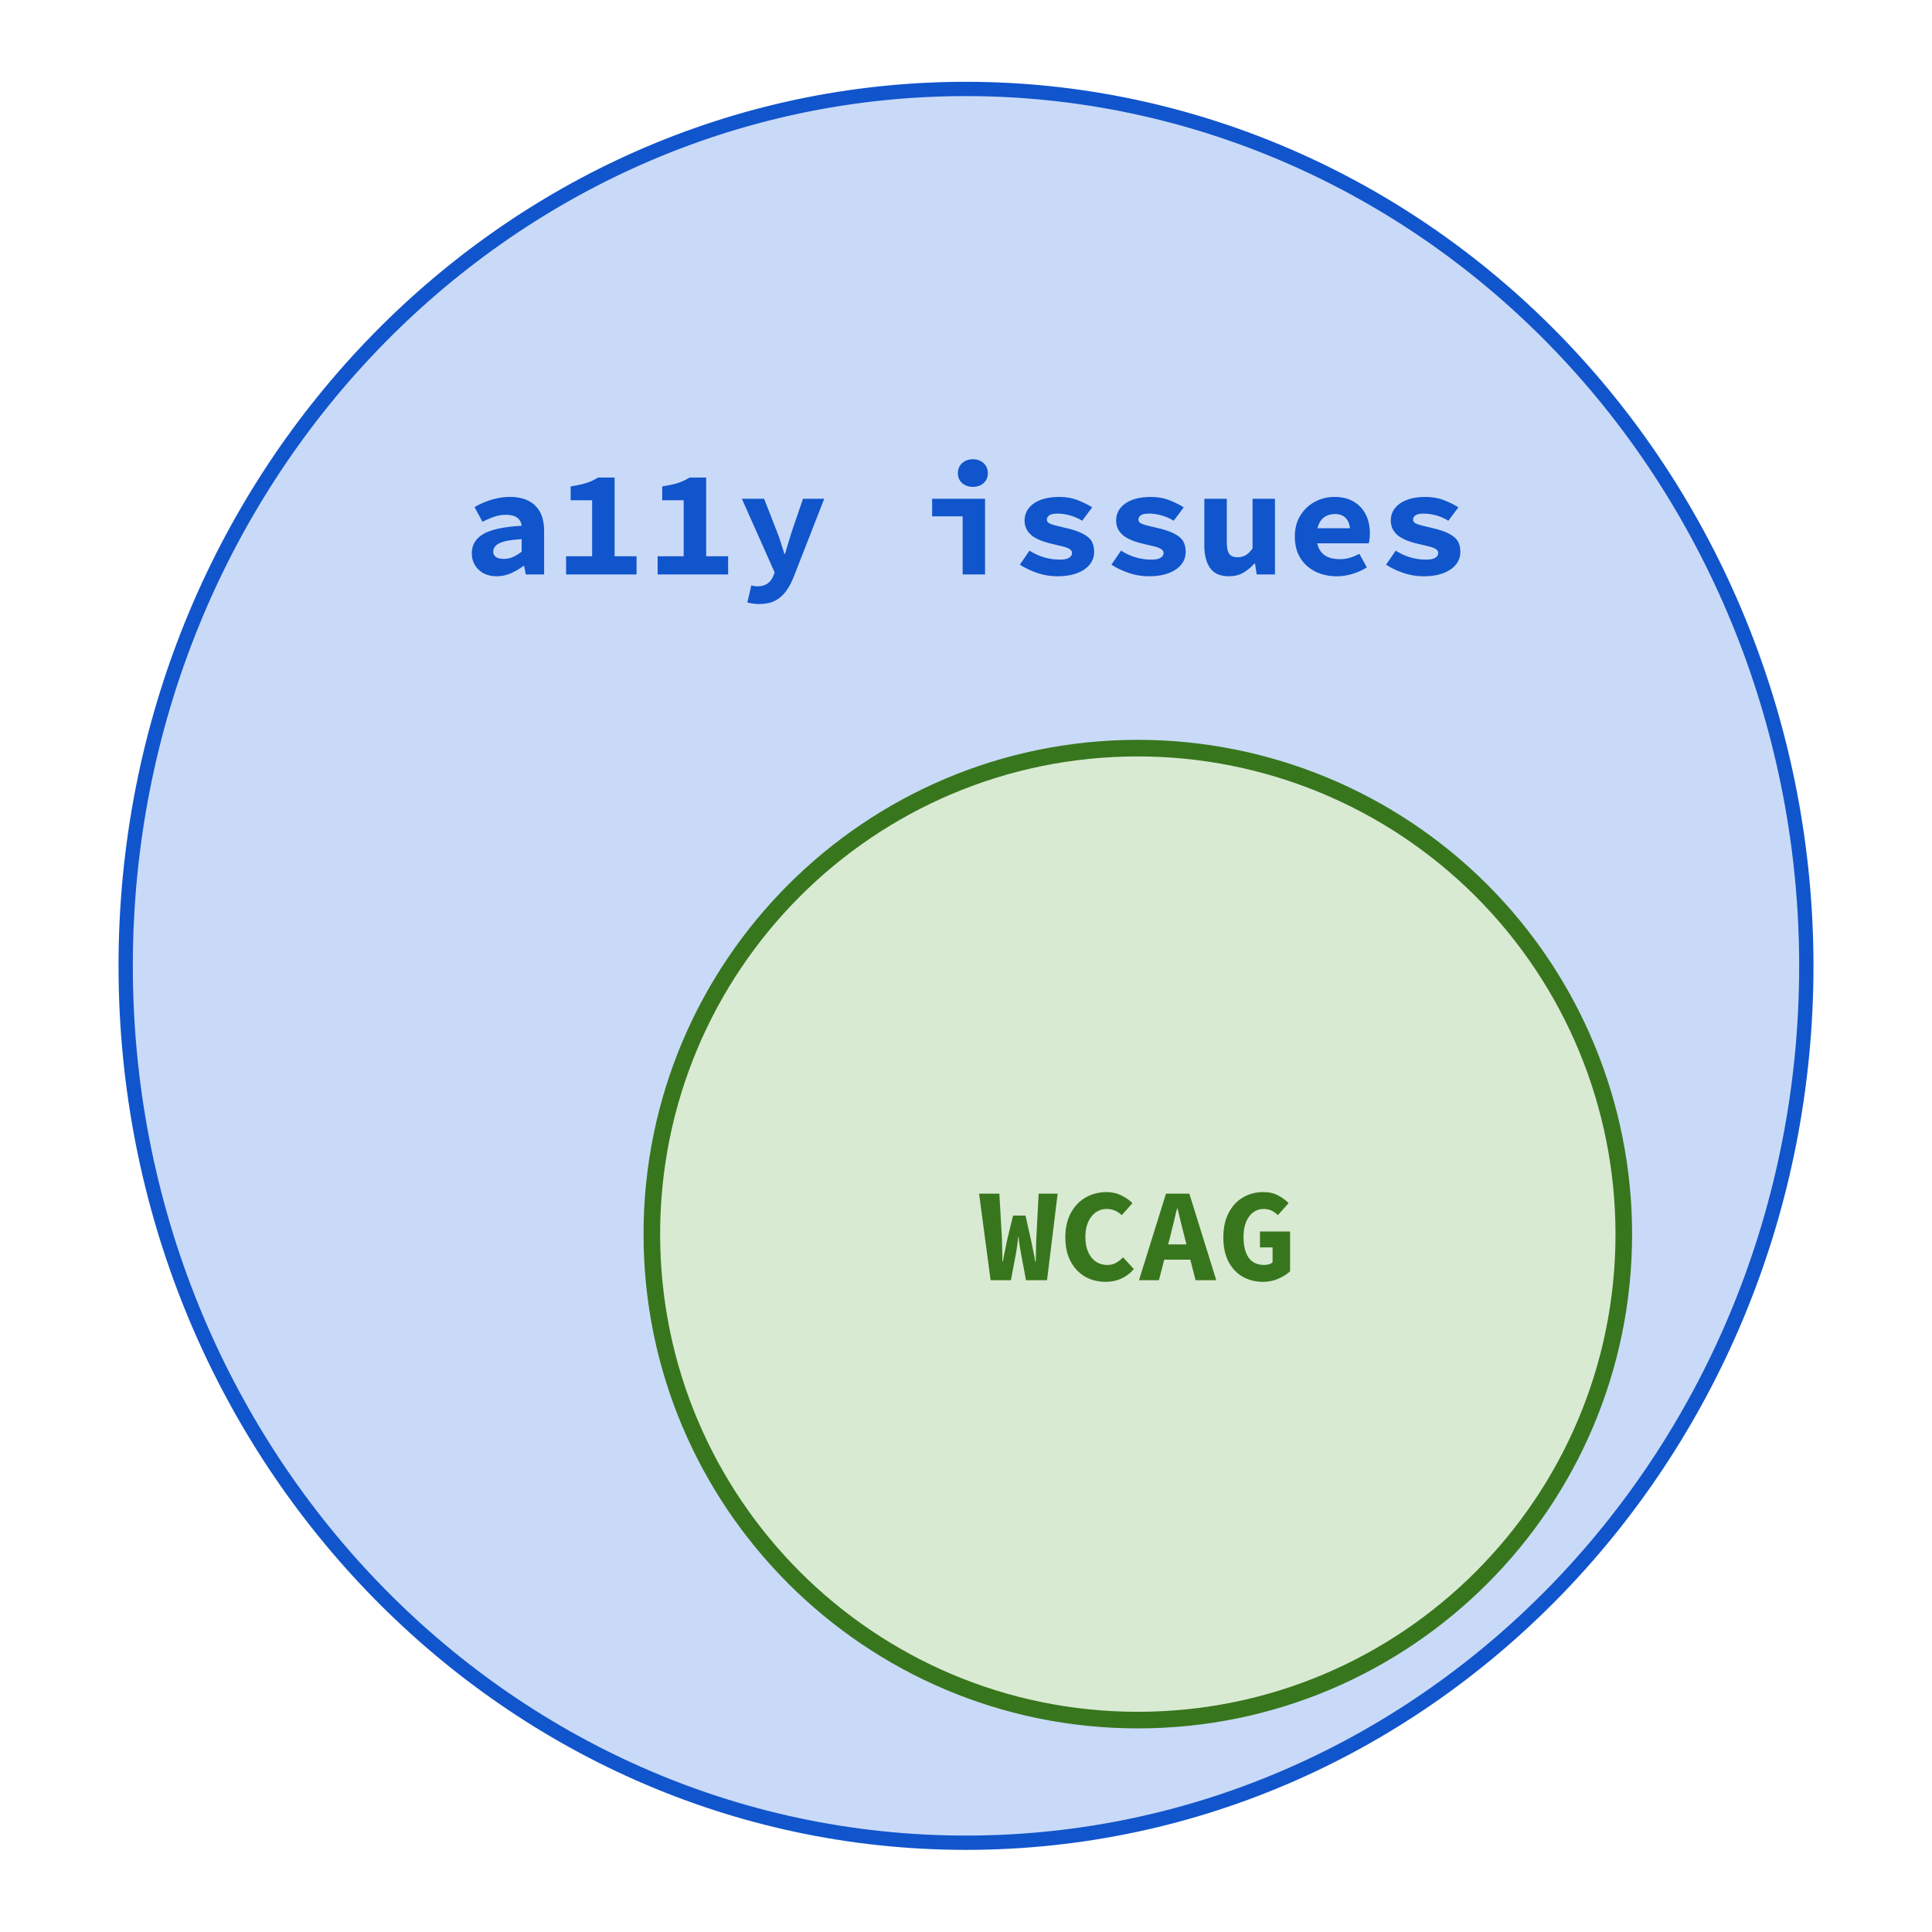 <svg version="1.1" viewBox="0.0 0.0 540.094 540.0" fill="none" stroke="none" stroke-linecap="square" stroke-miterlimit="10" xmlns:xlink="http://www.w3.org/1999/xlink" xmlns="http://www.w3.org/2000/svg"><clipPath id="p.0"><path d="m0 0l540.095 0l0 540.0l-540.095 0l0 -540.0z" clip-rule="nonzero"/></clipPath><g clip-path="url(#p.0)"><path fill="#c9daf8" d="m35.134 270.0l0 0c0 -135.384 105.174 -245.134 234.913 -245.134l0 0c62.303 0 122.054 25.827 166.109 71.798c44.055 45.972 68.805 108.322 68.805 173.336l0 0c0 135.384 -105.174 245.134 -234.913 245.134l0 0c-129.739 0 -234.913 -109.75 -234.913 -245.134z" fill-rule="evenodd"/><path stroke="#1155cc" stroke-width="4.0" stroke-linejoin="round" stroke-linecap="butt" d="m35.134 270.0l0 0c0 -135.384 105.174 -245.134 234.913 -245.134l0 0c62.303 0 122.054 25.827 166.109 71.798c44.055 45.972 68.805 108.322 68.805 173.336l0 0c0 135.384 -105.174 245.134 -234.913 245.134l0 0c-129.739 0 -234.913 -109.75 -234.913 -245.134z" fill-rule="evenodd"/><path fill="#000000" fill-opacity="0.0" d="m98.394 110.624l343.307 0l0 71.087l-343.307 0z" fill-rule="evenodd"/><path fill="#1155cc" d="m138.844 161.1q-2.141 0 -3.703 -0.844q-1.547 -0.859 -2.406 -2.312q-0.844 -1.453 -0.844 -3.25q0 -3.531 3.219 -5.406q3.219 -1.891 10.719 -2.312q-0.125 -0.984 -0.641 -1.656q-0.5 -0.688 -1.469 -1.047q-0.953 -0.359 -2.406 -0.359q-1.031 0 -2.062 0.234q-1.016 0.234 -2.109 0.688q-1.078 0.438 -2.266 1.031l-2.219 -4.094q1.438 -0.859 3.031 -1.484q1.609 -0.641 3.328 -1.0q1.734 -0.375 3.531 -0.375q2.984 0 5.109 1.047q2.141 1.047 3.297 3.156q1.156 2.109 1.156 5.359l0 12.109l-5.125 0l-0.469 -2.391l-0.172 0q-1.578 1.203 -3.5 2.062q-1.922 0.844 -4.0 0.844zm2.0 -4.859q1.406 0 2.641 -0.578q1.234 -0.578 2.344 -1.438l0 -3.5q-3.109 0.172 -4.844 0.641q-1.719 0.469 -2.406 1.203q-0.688 0.719 -0.688 1.656q0 0.641 0.359 1.109q0.375 0.469 1.031 0.688q0.656 0.219 1.562 0.219zm17.406 4.344l0 -5.078l7.281 0l0 -15.656l-6.0 0l0 -3.875q1.828 -0.297 3.172 -0.609q1.344 -0.328 2.406 -0.781q1.062 -0.453 2.094 -1.094l4.609 0l0 22.016l6.141 0l0 5.078l-19.703 0zm25.594 0l0 -5.078l7.281 0l0 -15.656l-6.0 0l0 -3.875q1.828 -0.297 3.172 -0.609q1.344 -0.328 2.406 -0.781q1.062 -0.453 2.094 -1.094l4.609 0l0 22.016l6.141 0l0 5.078l-19.703 0zm28.312 8.281q-0.938 0 -1.75 -0.141q-0.797 -0.125 -1.484 -0.297l1.109 -4.766q0.422 0.125 0.844 0.188q0.438 0.062 0.812 0.062q1.844 0 2.891 -0.797q1.047 -0.781 1.547 -1.984l0.438 -1.094l-9.172 -20.609l6.219 0l3.547 9.078q0.594 1.5 1.109 3.109q0.516 1.594 1.016 3.25l0.172 0q0.438 -1.578 0.938 -3.188q0.516 -1.625 0.984 -3.172l3.109 -9.078l5.938 0l-8.359 21.375q-0.984 2.641 -2.297 4.422q-1.297 1.797 -3.109 2.719q-1.812 0.922 -4.5 0.922zm56.953 -8.281l0 -16.25l-8.531 0l0 -4.906l14.797 0l0 21.156l-6.266 0zm2.859 -24.484q-1.797 0 -3.0 -1.047q-1.188 -1.047 -1.188 -2.75q0 -1.75 1.188 -2.828q1.203 -1.094 3.0 -1.094q1.828 0 3.0 1.094q1.188 1.078 1.188 2.828q0 1.703 -1.188 2.75q-1.172 1.047 -3.0 1.047zm23.5 25.0q-2.812 0 -5.594 -0.953q-2.766 -0.969 -4.766 -2.297l2.688 -3.922q1.922 1.234 4.062 1.875q2.156 0.641 4.469 0.641q1.75 0 2.547 -0.531q0.812 -0.531 0.812 -1.25q0 -0.469 -0.234 -0.781q-0.234 -0.328 -0.812 -0.609q-0.562 -0.281 -1.578 -0.531q-1.0 -0.266 -2.578 -0.609q-4.297 -0.938 -6.188 -2.547q-1.875 -1.625 -1.875 -4.062q0 -2.984 2.594 -4.797q2.609 -1.812 7.141 -1.812q2.859 0 5.172 0.922q2.328 0.922 4.0 1.984l-2.812 3.75q-1.578 -0.984 -3.375 -1.484q-1.797 -0.516 -3.547 -0.516q-0.984 0 -1.625 0.188q-0.625 0.188 -0.969 0.594q-0.344 0.406 -0.344 0.875q0 0.859 1.109 1.266q1.109 0.406 3.797 1.0q3.234 0.719 5.062 1.656q1.844 0.938 2.547 2.156q0.703 1.219 0.703 2.969q0 1.922 -1.172 3.453q-1.172 1.531 -3.5 2.453q-2.328 0.922 -5.734 0.922zm25.594 0q-2.812 0 -5.594 -0.953q-2.766 -0.969 -4.766 -2.297l2.688 -3.922q1.922 1.234 4.062 1.875q2.156 0.641 4.469 0.641q1.75 0 2.547 -0.531q0.812 -0.531 0.812 -1.25q0 -0.469 -0.234 -0.781q-0.234 -0.328 -0.812 -0.609q-0.562 -0.281 -1.578 -0.531q-1.0 -0.266 -2.578 -0.609q-4.297 -0.938 -6.188 -2.547q-1.875 -1.625 -1.875 -4.062q0 -2.984 2.594 -4.797q2.609 -1.812 7.141 -1.812q2.859 0 5.172 0.922q2.328 0.922 4.0 1.984l-2.812 3.75q-1.578 -0.984 -3.375 -1.484q-1.797 -0.516 -3.547 -0.516q-0.984 0 -1.625 0.188q-0.625 0.188 -0.969 0.594q-0.344 0.406 -0.344 0.875q0 0.859 1.109 1.266q1.109 0.406 3.797 1.0q3.234 0.719 5.062 1.656q1.844 0.938 2.547 2.156q0.703 1.219 0.703 2.969q0 1.922 -1.172 3.453q-1.172 1.531 -3.5 2.453q-2.328 0.922 -5.734 0.922zm22.484 0q-3.625 0 -5.25 -2.297q-1.625 -2.312 -1.625 -6.328l0 -13.047l6.281 0l0 12.234q0 2.141 0.656 3.125q0.656 0.984 2.406 0.984q1.203 0 2.141 -0.516q0.938 -0.516 2.0 -1.922l0 -13.906l6.266 0l0 21.156l-5.109 0l-0.469 -3.031l-0.172 0q-1.406 1.578 -3.125 2.562q-1.703 0.984 -4.0 0.984zm30.156 0q-3.281 0 -5.953 -1.297q-2.672 -1.312 -4.234 -3.797q-1.547 -2.5 -1.547 -6.0q0 -3.453 1.578 -5.953q1.578 -2.5 4.094 -3.812q2.516 -1.328 5.328 -1.328q3.297 0 5.516 1.344q2.219 1.344 3.344 3.625q1.125 2.281 1.125 5.188q0 0.859 -0.109 1.656q-0.094 0.781 -0.188 1.156l-16.031 0l0 -4.219l11.812 0l-0.984 1.188q0 -2.562 -1.094 -3.859q-1.078 -1.297 -3.172 -1.297q-1.531 0 -2.688 0.688q-1.156 0.672 -1.797 2.078q-0.625 1.406 -0.625 3.547q0 2.172 0.766 3.562q0.766 1.391 2.203 2.078q1.453 0.672 3.5 0.672q1.453 0 2.75 -0.375q1.312 -0.391 2.719 -1.125l2.094 3.797q-1.844 1.156 -4.062 1.828q-2.219 0.656 -4.344 0.656zm24.141 0q-2.812 0 -5.594 -0.953q-2.766 -0.969 -4.766 -2.297l2.688 -3.922q1.922 1.234 4.062 1.875q2.156 0.641 4.469 0.641q1.75 0 2.547 -0.531q0.812 -0.531 0.812 -1.25q0 -0.469 -0.234 -0.781q-0.234 -0.328 -0.812 -0.609q-0.562 -0.281 -1.578 -0.531q-1.0 -0.266 -2.578 -0.609q-4.297 -0.938 -6.188 -2.547q-1.875 -1.625 -1.875 -4.062q0 -2.984 2.594 -4.797q2.609 -1.812 7.141 -1.812q2.859 0 5.172 0.922q2.328 0.922 4.0 1.984l-2.812 3.75q-1.578 -0.984 -3.375 -1.484q-1.797 -0.516 -3.547 -0.516q-0.984 0 -1.625 0.188q-0.625 0.188 -0.969 0.594q-0.344 0.406 -0.344 0.875q0 0.859 1.109 1.266q1.109 0.406 3.797 1.0q3.234 0.719 5.062 1.656q1.844 0.938 2.547 2.156q0.703 1.219 0.703 2.969q0 1.922 -1.172 3.453q-1.172 1.531 -3.5 2.453q-2.328 0.922 -5.734 0.922z" fill-rule="nonzero"/><path fill="#d9ead3" d="m182.221 344.998l0 0c0 -75.032 60.825 -135.857 135.857 -135.857l0 0c36.031 0 70.587 14.313 96.065 39.792c25.478 25.478 39.792 60.034 39.792 96.065l0 0c0 75.032 -60.825 135.857 -135.857 135.857l0 0c-75.032 0 -135.857 -60.825 -135.857 -135.857z" fill-rule="evenodd"/><path stroke="#38761d" stroke-width="4.64" stroke-linejoin="round" stroke-linecap="butt" d="m182.221 344.998l0 0c0 -75.032 60.825 -135.857 135.857 -135.857l0 0c36.031 0 70.587 14.313 96.065 39.792c25.478 25.478 39.792 60.034 39.792 96.065l0 0c0 75.032 -60.825 135.857 -135.857 135.857l0 0c-75.032 0 -135.857 -60.825 -135.857 -135.857z" fill-rule="evenodd"/><path fill="#000000" fill-opacity="0.0" d="m182.221 311.257l271.714 0l0 67.481l-271.714 0z" fill-rule="evenodd"/><path fill="#38761d" d="m276.922 357.892l-3.219 -24.203l5.672 0l0.734 12.891q0 1.031 0.031 2.016q0.047 0.984 0.062 1.969q0.031 0.984 0.031 2.094l0.141 0q0.156 -1.109 0.359 -2.094q0.203 -0.984 0.422 -1.984q0.219 -1.0 0.406 -2.0l1.641 -6.766l3.484 0l1.516 6.766q0.219 1.0 0.406 1.969q0.188 0.953 0.406 1.984q0.234 1.016 0.375 2.125l0.156 0q0.031 -1.109 0.047 -2.125q0.016 -1.031 0.031 -1.984q0.031 -0.969 0.062 -1.969l0.672 -12.891l5.312 0l-2.969 24.203l-5.875 0l-1.406 -7.5q-0.219 -1.141 -0.406 -2.328q-0.188 -1.188 -0.266 -2.266l-0.109 0q-0.109 1.078 -0.266 2.266q-0.141 1.188 -0.359 2.328l-1.406 7.5l-5.688 0zm32.109 0.453q-2.266 0 -4.297 -0.781q-2.016 -0.781 -3.578 -2.359q-1.562 -1.578 -2.453 -3.891q-0.891 -2.328 -0.891 -5.375q0 -4.0 1.531 -6.844q1.547 -2.844 4.156 -4.344q2.625 -1.5 5.859 -1.5q2.297 0 4.156 0.953q1.859 0.938 3.078 2.125l-3.0 3.375q-0.859 -0.812 -1.891 -1.266q-1.016 -0.469 -2.344 -0.469q-1.703 0 -3.047 0.953q-1.328 0.938 -2.109 2.688q-0.781 1.734 -0.781 4.141q0 2.484 0.781 4.25q0.781 1.766 2.172 2.703q1.391 0.922 3.203 0.922q1.344 0 2.406 -0.594q1.078 -0.594 1.969 -1.562l3.016 3.297q-1.484 1.75 -3.5 2.672q-2.0 0.906 -4.438 0.906zm9.375 -0.453l7.547 -24.203l6.531 0l7.531 24.203l-5.797 0l-3.109 -12.25q-0.453 -1.812 -0.969 -3.844q-0.516 -2.047 -0.969 -3.953l-0.141 0q-0.453 1.906 -0.938 3.953q-0.484 2.031 -0.953 3.844l-3.156 12.25l-5.578 0zm4.984 -5.75l0 -4.266l11.578 0l0 4.266l-11.578 0zm29.688 6.203q-3.078 0 -5.609 -1.391q-2.516 -1.406 -4.0 -4.172q-1.484 -2.766 -1.484 -6.844q0 -4.047 1.484 -6.875q1.484 -2.844 4.016 -4.328q2.547 -1.484 5.656 -1.484q2.453 0 4.188 0.953q1.75 0.938 2.906 2.125l-3.0 3.375q-0.781 -0.781 -1.719 -1.25q-0.922 -0.484 -2.375 -0.484q-1.547 0 -2.812 0.953q-1.266 0.938 -1.984 2.688q-0.719 1.734 -0.719 4.141q0 2.484 0.625 4.25q0.625 1.766 1.922 2.703q1.312 0.922 3.203 0.922q0.703 0 1.344 -0.188q0.656 -0.188 1.031 -0.562l0 -4.156l-3.531 0l0 -4.453l8.422 0l0 11.141q-1.219 1.141 -3.25 2.047q-2.016 0.891 -4.312 0.891z" fill-rule="nonzero"/></g></svg>